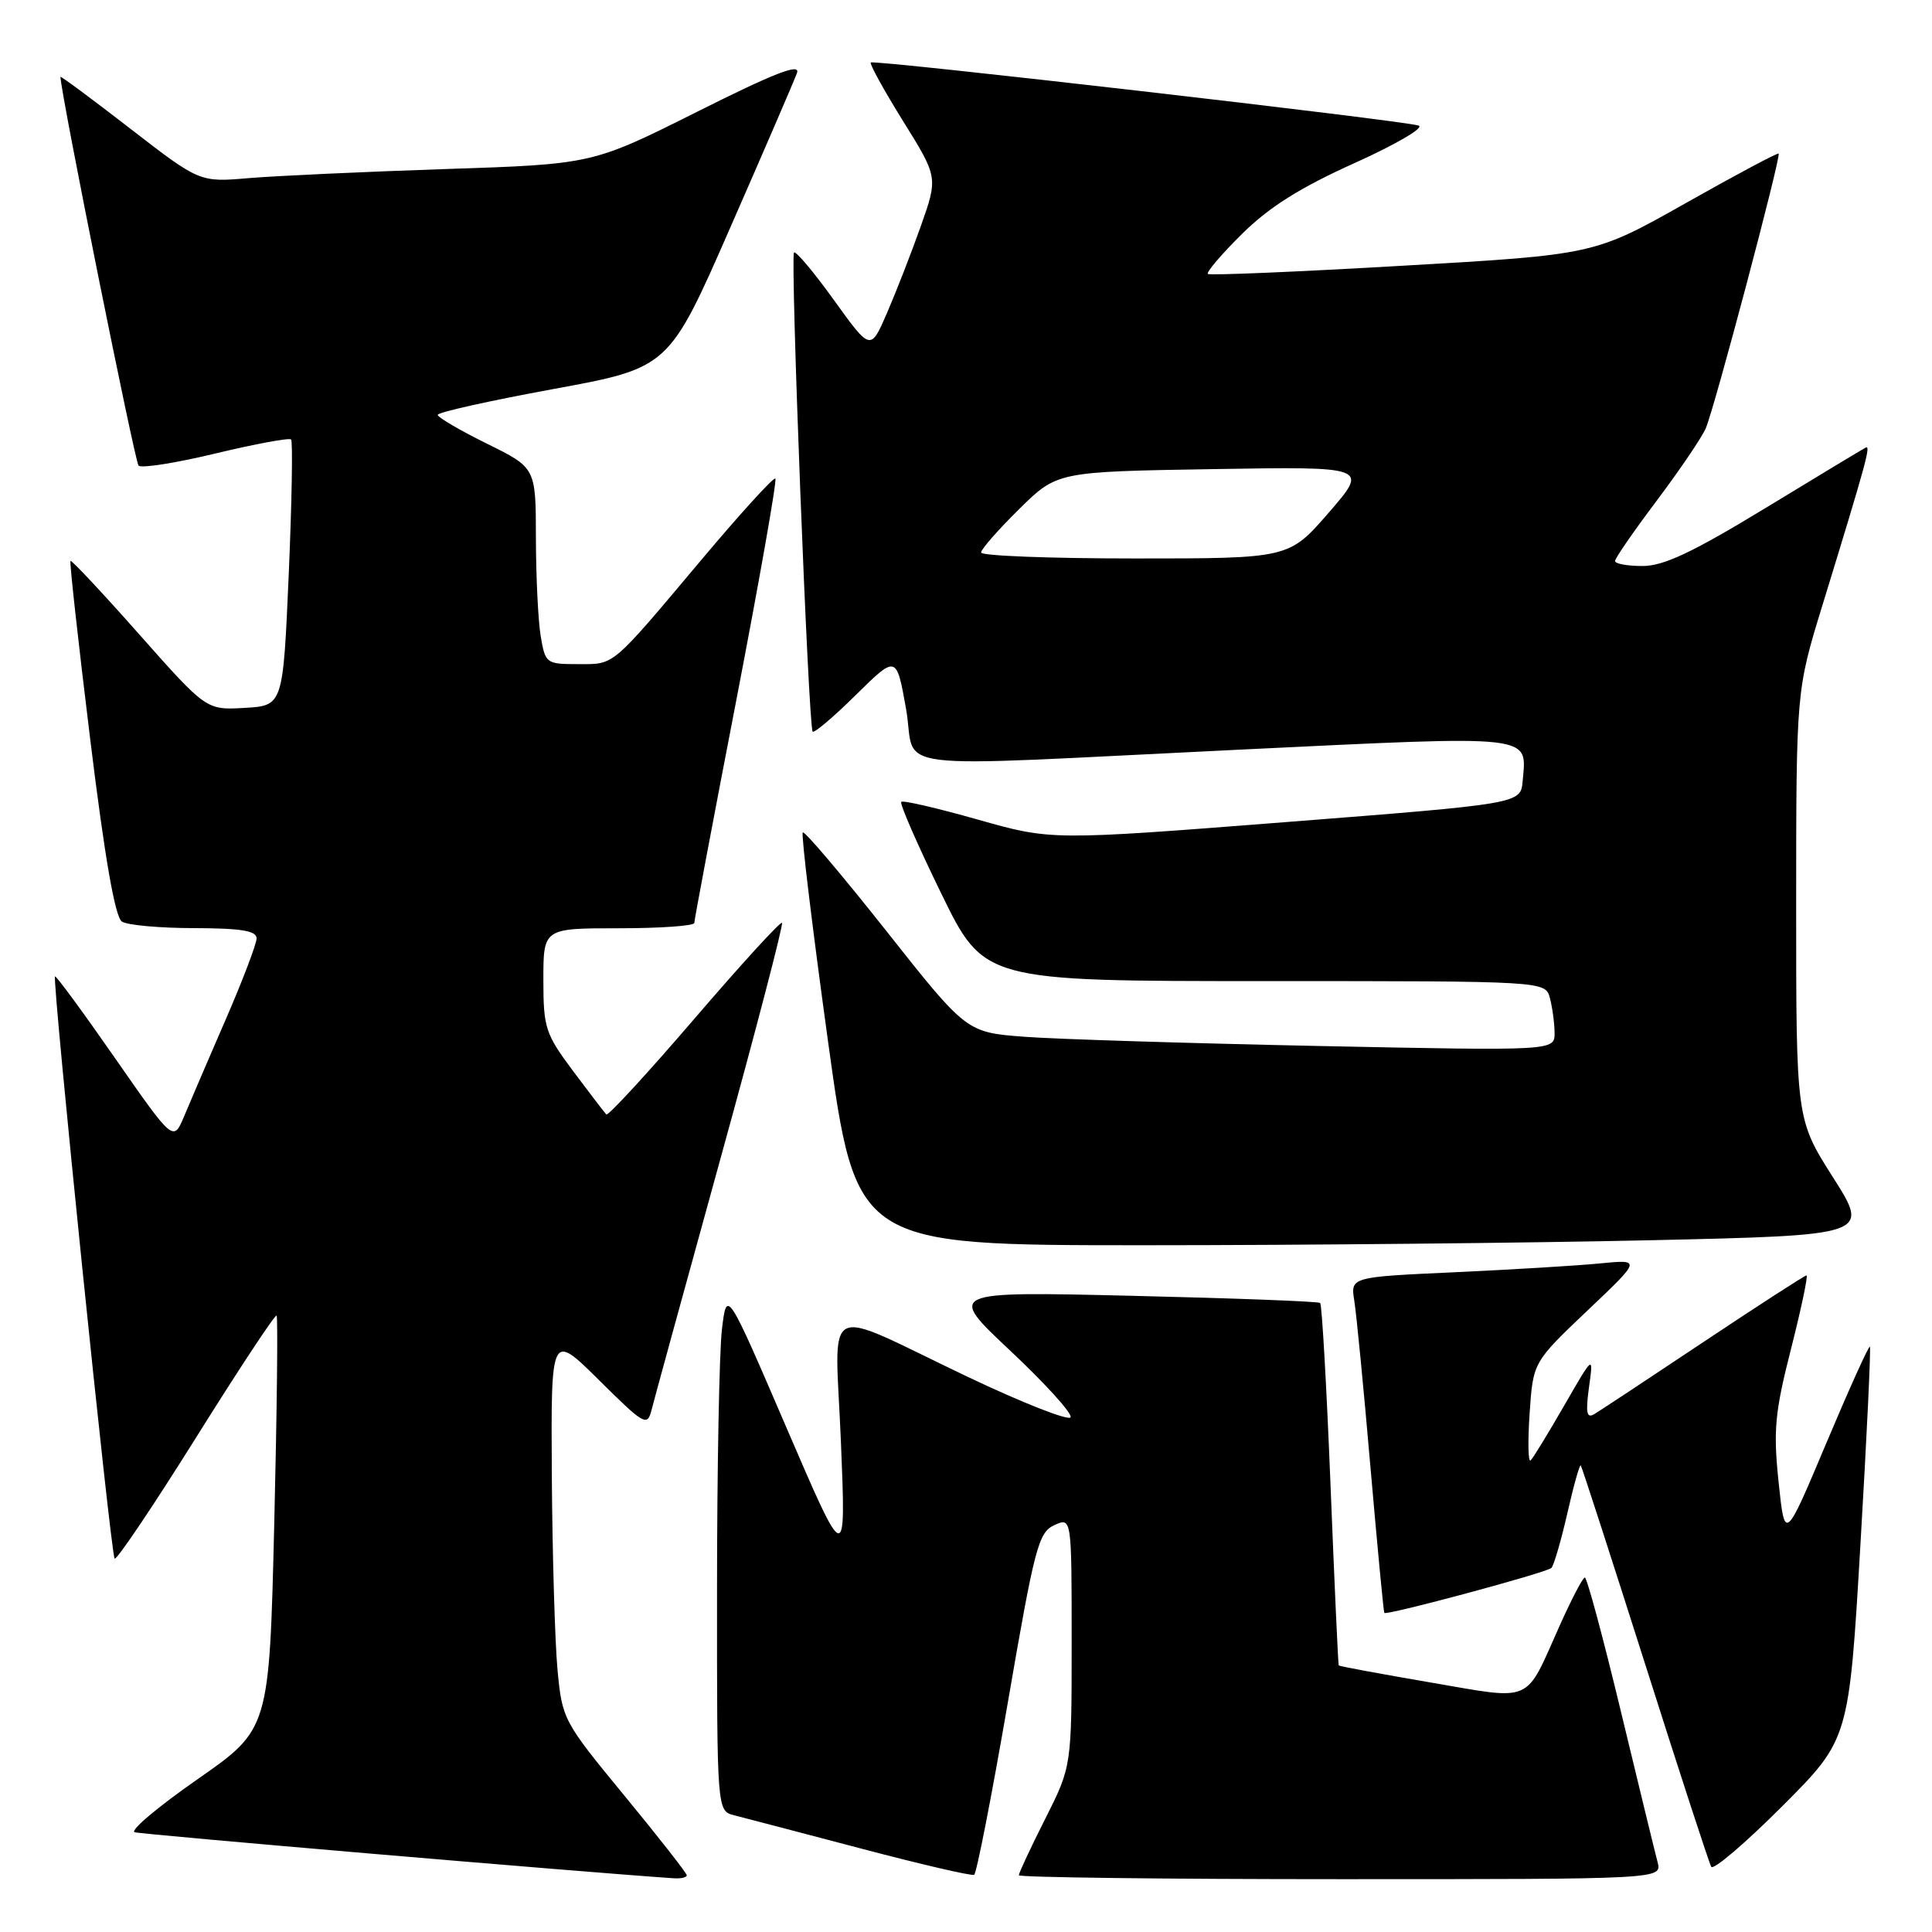<?xml version="1.0" encoding="UTF-8" standalone="no"?>
<!DOCTYPE svg PUBLIC "-//W3C//DTD SVG 1.1//EN" "http://www.w3.org/Graphics/SVG/1.1/DTD/svg11.dtd" >
<svg xmlns="http://www.w3.org/2000/svg" xmlns:xlink="http://www.w3.org/1999/xlink" version="1.1" viewBox="0 0 256 256">
 <g >
 <path fill="currentColor"
d=" M 91.00 248.49 C 91.00 248.21 87.29 243.46 82.75 237.95 C 74.62 228.07 74.49 227.82 73.87 221.21 C 73.53 217.52 73.19 205.96 73.12 195.53 C 73.00 176.56 73.00 176.56 79.37 182.87 C 85.37 188.82 85.77 189.05 86.33 186.84 C 86.65 185.55 90.76 170.59 95.45 153.58 C 100.15 136.57 103.82 122.49 103.62 122.28 C 103.41 122.08 98.18 127.80 92.00 135.00 C 85.82 142.20 80.57 147.90 80.34 147.67 C 80.11 147.44 78.14 144.86 75.96 141.95 C 72.25 136.98 72.00 136.20 72.00 129.82 C 72.00 123.00 72.00 123.00 82.00 123.00 C 87.50 123.00 92.00 122.68 92.00 122.29 C 92.00 121.90 94.51 108.58 97.58 92.70 C 100.64 76.81 102.97 63.63 102.74 63.41 C 102.52 63.19 98.15 67.98 93.03 74.07 C 80.83 88.58 81.51 88.00 76.56 88.00 C 72.37 88.00 72.25 87.91 71.64 84.25 C 71.30 82.19 71.02 76.33 71.01 71.24 C 71.00 61.98 71.00 61.98 64.50 58.78 C 60.92 57.01 58.00 55.30 58.00 54.97 C 58.00 54.63 64.89 53.10 73.32 51.55 C 88.63 48.74 88.63 48.74 96.78 30.12 C 101.27 19.88 105.24 10.68 105.60 9.68 C 106.10 8.32 102.69 9.64 92.39 14.80 C 78.50 21.76 78.50 21.76 59.00 22.40 C 48.27 22.76 36.57 23.30 32.98 23.60 C 26.46 24.16 26.46 24.16 17.23 17.02 C 12.15 13.09 8.00 10.01 8.01 10.19 C 8.07 12.47 17.87 61.20 18.36 61.70 C 18.74 62.07 23.34 61.35 28.58 60.08 C 33.83 58.82 38.32 57.99 38.57 58.23 C 38.81 58.48 38.67 66.52 38.26 76.09 C 37.50 93.50 37.50 93.50 32.42 93.80 C 27.34 94.09 27.34 94.09 18.47 84.08 C 13.59 78.57 9.48 74.18 9.34 74.32 C 9.20 74.47 10.37 85.09 11.95 97.93 C 13.89 113.75 15.25 121.54 16.16 122.12 C 16.90 122.59 21.21 122.98 25.75 122.98 C 31.93 123.00 34.00 123.33 34.00 124.33 C 34.00 125.06 32.16 129.90 29.91 135.08 C 27.66 140.26 25.18 146.03 24.40 147.91 C 22.97 151.31 22.97 151.31 15.25 140.22 C 11.01 134.12 7.42 129.24 7.29 129.38 C 6.88 129.79 14.68 206.02 15.19 206.52 C 15.44 206.78 20.30 199.56 25.98 190.48 C 31.66 181.40 36.46 174.13 36.65 174.32 C 36.84 174.51 36.70 186.92 36.34 201.90 C 35.68 229.13 35.68 229.13 26.17 235.76 C 20.94 239.40 17.19 242.56 17.84 242.78 C 18.72 243.07 76.86 248.04 89.25 248.88 C 90.21 248.95 91.00 248.77 91.00 248.49 Z  M 133.54 225.61 C 137.09 205.00 137.60 203.05 139.70 202.09 C 142.00 201.04 142.00 201.04 142.00 217.55 C 142.00 234.05 142.00 234.05 138.50 241.00 C 136.57 244.82 135.00 248.19 135.00 248.48 C 135.00 248.76 154.18 249.00 177.62 249.00 C 220.23 249.00 220.23 249.00 219.64 246.75 C 219.31 245.51 217.12 236.51 214.77 226.75 C 212.42 216.99 210.28 209.02 210.00 209.03 C 209.72 209.04 208.20 211.97 206.61 215.53 C 202.00 225.84 203.28 225.29 189.52 222.93 C 182.93 221.80 177.47 220.79 177.39 220.68 C 177.31 220.58 176.82 209.82 176.30 196.76 C 175.78 183.70 175.16 172.85 174.93 172.65 C 174.69 172.44 163.47 172.02 150.00 171.70 C 125.50 171.12 125.50 171.12 133.86 178.97 C 138.46 183.29 142.06 187.25 141.86 187.79 C 141.66 188.32 135.53 185.91 128.23 182.44 C 108.49 173.04 110.65 171.93 111.43 191.14 C 112.10 207.50 112.10 207.50 104.20 189.15 C 96.30 170.79 96.30 170.79 95.66 176.15 C 95.31 179.09 95.01 194.65 95.01 210.73 C 95.00 239.96 95.00 239.96 97.30 240.54 C 98.57 240.86 106.11 242.84 114.05 244.93 C 122.00 247.03 128.76 248.60 129.08 248.42 C 129.40 248.24 131.41 237.97 133.54 225.61 Z  M 246.52 204.60 C 247.36 190.36 247.92 178.59 247.77 178.44 C 247.62 178.29 245.02 184.04 242.00 191.21 C 236.50 204.27 236.50 204.27 235.67 196.36 C 234.96 189.51 235.17 187.17 237.32 178.73 C 238.68 173.38 239.60 169.00 239.37 169.00 C 239.14 169.00 233.00 172.97 225.72 177.82 C 218.45 182.67 211.93 186.98 211.23 187.39 C 210.24 187.98 210.09 187.17 210.55 183.82 C 211.15 179.50 211.15 179.50 207.29 186.20 C 205.16 189.89 203.16 193.18 202.82 193.51 C 202.49 193.84 202.43 191.05 202.68 187.31 C 203.14 180.50 203.14 180.50 210.32 173.68 C 217.50 166.87 217.50 166.87 212.00 167.41 C 208.97 167.71 200.30 168.23 192.72 168.58 C 178.95 169.21 178.95 169.21 179.45 172.35 C 179.73 174.08 180.70 184.05 181.60 194.50 C 182.51 204.95 183.33 213.60 183.43 213.72 C 183.73 214.09 204.95 208.38 205.57 207.76 C 205.89 207.44 206.84 204.18 207.68 200.52 C 208.51 196.86 209.31 194.01 209.46 194.18 C 209.61 194.36 213.44 206.20 217.99 220.50 C 222.53 234.80 226.47 246.89 226.75 247.36 C 227.03 247.84 231.25 244.24 236.13 239.36 C 245.00 230.48 245.00 230.48 246.52 204.60 Z  M 218.63 164.34 C 247.76 163.68 247.76 163.68 242.88 156.00 C 238.00 148.32 238.00 148.32 238.00 119.91 C 238.01 91.50 238.01 91.50 241.49 80.17 C 247.29 61.28 247.94 58.92 247.21 59.31 C 246.82 59.51 240.83 63.12 233.90 67.34 C 224.28 73.19 220.44 75.00 217.65 75.00 C 215.64 75.00 214.00 74.70 214.00 74.34 C 214.00 73.98 216.48 70.38 219.52 66.35 C 222.55 62.31 225.48 58.00 226.02 56.76 C 227.17 54.11 236.03 20.70 235.68 20.35 C 235.55 20.21 230.00 23.17 223.34 26.93 C 211.25 33.75 211.25 33.75 185.87 35.21 C 171.92 36.02 160.30 36.51 160.05 36.30 C 159.80 36.10 161.82 33.72 164.55 31.02 C 168.14 27.46 172.24 24.87 179.48 21.61 C 184.96 19.14 188.79 16.90 187.98 16.64 C 185.79 15.94 115.78 7.88 115.38 8.28 C 115.20 8.47 117.13 11.97 119.67 16.06 C 124.30 23.50 124.30 23.50 122.00 30.00 C 120.73 33.58 118.71 38.75 117.52 41.50 C 115.35 46.50 115.35 46.50 110.50 39.76 C 107.83 36.05 105.45 33.22 105.21 33.46 C 104.70 33.97 107.12 96.28 107.68 96.94 C 107.88 97.18 110.46 95.00 113.41 92.08 C 118.78 86.79 118.78 86.79 120.05 93.89 C 121.57 102.39 115.74 101.67 164.32 99.33 C 203.75 97.43 202.30 97.27 201.76 103.50 C 201.50 106.50 201.50 106.50 170.40 108.93 C 139.31 111.36 139.31 111.36 129.57 108.60 C 124.21 107.08 119.65 106.02 119.42 106.25 C 119.19 106.48 121.56 111.91 124.69 118.33 C 130.38 130.00 130.38 130.00 167.58 130.00 C 204.77 130.00 204.77 130.00 205.37 132.25 C 205.70 133.49 205.98 135.57 205.99 136.87 C 206.00 139.24 206.00 139.24 174.75 138.60 C 157.56 138.24 140.03 137.70 135.79 137.38 C 128.07 136.80 128.07 136.80 117.43 123.34 C 111.57 115.94 106.60 110.07 106.37 110.30 C 106.14 110.53 107.64 122.93 109.70 137.86 C 113.45 165.00 113.45 165.00 151.48 165.00 C 172.39 165.00 202.61 164.70 218.63 164.34 Z  M 130.00 73.21 C 130.00 72.78 132.27 70.19 135.04 67.46 C 140.07 62.50 140.07 62.50 160.71 62.16 C 181.36 61.82 181.36 61.82 176.08 67.91 C 170.80 74.00 170.80 74.00 150.40 74.00 C 139.18 74.00 130.00 73.65 130.00 73.21 Z "/>
</g>
</svg>